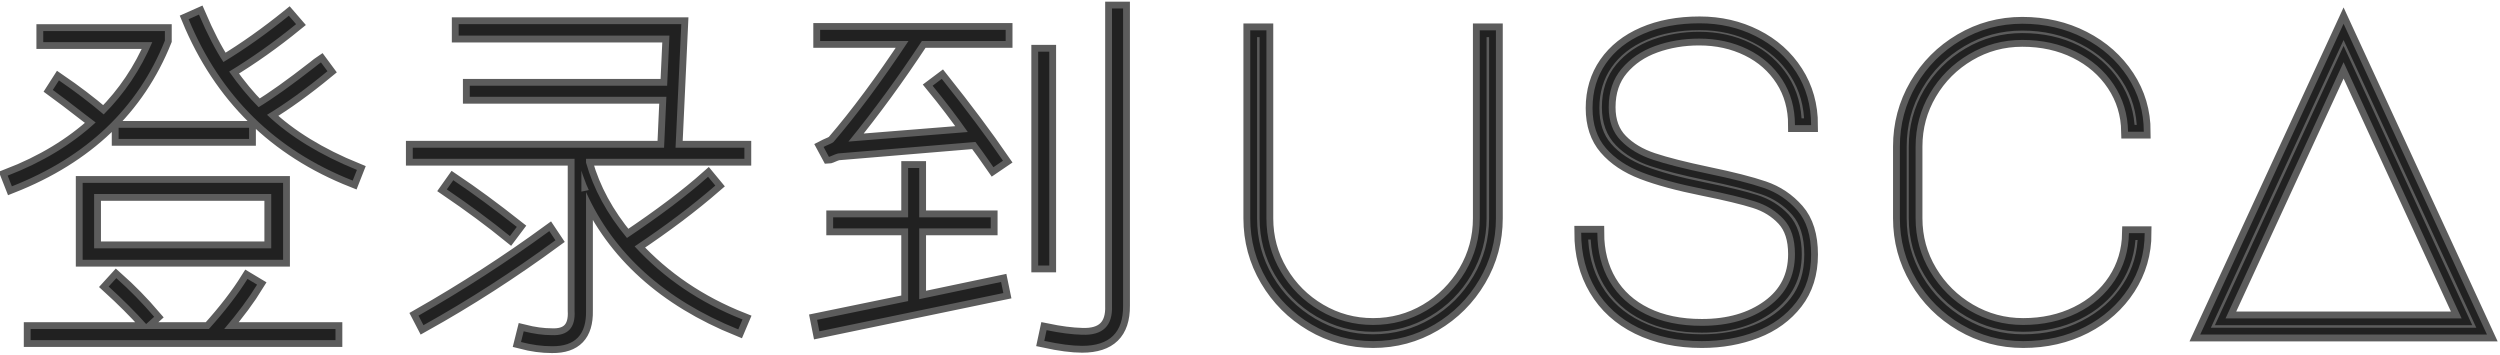 
<svg width="183px" height="26px" viewBox="0 0 183 26" version="1.1" xmlns="http://www.w3.org/2000/svg" xmlns:xlink="http://www.w3.org/1999/xlink">
    <g id="页面1" stroke="none" stroke-width="1" fill="none" fill-rule="evenodd" fill-opacity="0.64" stroke-opacity="0.64">
        <g id="画板" transform="translate(-567, -213)" fill="#000000" stroke="#000000">
            <g id="Group-84-Copy">
                <path d="M573.05,226.388 L587.722,226.388 L587.722,232.016 L573.05,232.016 Z M586.854,227.2 L573.89,227.2 L573.89,231.176 L586.854,231.176 Z M570.866,219.584 L571.314,218.884 C572.49,219.687 573.582,220.517 574.59,221.376 C576.102,219.864 577.287,218.1 578.146,216.084 L570.166,216.084 L570.166,215.272 L579.07,215.272 L579.07,215.972 C577.091,220.919 573.358,224.475 567.87,226.64 L567.562,225.856 C570.082,224.885 572.229,223.588 574.002,221.964 C573.853,221.852 573.619,221.675 573.302,221.432 C572.219,220.592 571.407,219.976 570.866,219.584 Z M580.806,214.404 L581.562,214.068 C582.178,215.505 582.775,216.663 583.354,217.54 C584.903,216.607 586.499,215.477 588.142,214.152 L588.674,214.768 C587.069,216.075 585.435,217.232 583.774,218.24 C584.483,219.248 585.202,220.116 585.93,220.844 C586.957,220.228 588.319,219.257 590.018,217.932 C590.223,217.764 590.382,217.643 590.494,217.568 L590.97,218.212 C589.383,219.519 587.909,220.583 586.546,221.404 C588.226,222.991 590.419,224.335 593.126,225.436 L592.818,226.22 C587.143,223.98 583.139,220.041 580.806,214.404 Z M569.242,237.084 L582.29,237.084 C583.466,235.777 584.409,234.555 585.118,233.416 L585.818,233.836 C585.202,234.844 584.399,235.927 583.41,237.084 L591.558,237.084 L591.558,237.896 L569.242,237.896 Z M575.682,222.356 L585.23,222.356 L585.23,223.168 L575.682,223.168 Z M574.954,233.976 L575.514,233.36 C576.503,234.237 577.427,235.18 578.286,236.188 L577.698,236.72 C576.914,235.843 575.999,234.928 574.954,233.976 Z M601.386,219.276 L615.834,219.276 L616.002,215.608 L600.574,215.608 L600.574,214.768 L616.87,214.768 L616.45,223.812 L621.49,223.812 L621.49,224.624 L609.898,224.624 L609.898,224.904 C610.439,226.827 611.438,228.665 612.894,230.42 C615.321,228.796 617.299,227.303 618.83,225.94 L619.362,226.584 C617.663,228.059 615.694,229.543 613.454,231.036 C615.601,233.369 618.233,235.152 621.35,236.384 L621.042,237.112 C615.647,234.928 611.933,231.577 609.898,227.06 L609.898,235.74 C609.935,237.495 609.105,238.363 607.406,238.344 C606.678,238.344 605.922,238.241 605.138,238.036 L605.334,237.252 C606.081,237.439 606.762,237.532 607.378,237.532 C608.573,237.588 609.133,236.991 609.058,235.74 L609.058,224.624 L597.214,224.624 L597.214,223.812 L615.61,223.812 L615.778,220.088 L601.386,220.088 Z M597.634,236.104 C600.975,234.2 604.167,232.137 607.21,229.916 L607.658,230.588 C604.503,232.903 601.283,234.975 597.998,236.804 Z M599.706,226.864 L600.182,226.192 C601.601,227.144 603.15,228.283 604.83,229.608 L604.326,230.28 C602.945,229.16 601.405,228.021 599.706,226.864 Z M628.014,223.392 C629.731,221.395 631.561,218.931 633.502,216 L627.034,216 L627.034,215.188 L640.614,215.188 L640.614,216 L634.482,216 C632.727,218.669 630.935,221.124 629.106,223.364 L637.842,222.664 C637.058,221.544 636.199,220.415 635.266,219.276 L635.938,218.772 C637.693,220.975 639.186,222.972 640.418,224.764 L639.718,225.24 C639.625,225.109 639.475,224.895 639.27,224.596 C639.158,224.428 638.869,224.027 638.402,223.392 L628.35,224.232 C628.257,224.251 628.061,224.325 627.762,224.456 C627.725,224.475 627.697,224.484 627.678,224.484 L627.286,223.756 C627.323,223.737 627.379,223.709 627.454,223.672 C627.771,223.541 627.958,223.448 628.014,223.392 Z M626.81,236.412 L633.474,235.04 L633.474,229.72 L627.986,229.72 L627.986,228.908 L633.474,228.908 L633.474,225.296 L634.286,225.296 L634.286,228.908 L639.522,228.908 L639.522,229.72 L634.286,229.72 L634.286,234.9 L640.278,233.64 L640.446,234.452 L626.978,237.252 Z M648.398,213.62 L649.21,213.62 L649.21,235.376 C649.229,237.336 648.23,238.316 646.214,238.316 C645.486,238.316 644.562,238.195 643.442,237.952 L643.61,237.168 C644.599,237.373 645.467,237.485 646.214,237.504 C647.726,237.56 648.454,236.851 648.398,235.376 Z M642.994,216.784 L643.806,216.784 L643.806,232.436 L642.994,232.436 Z M658.518,215.218 L659.702,215.218 L659.702,228.978 C659.702,230.386 660.054,231.687 660.758,232.882 C661.462,234.077 662.411,235.026 663.606,235.73 C664.801,236.434 666.102,236.786 667.51,236.786 C668.918,236.786 670.219,236.434 671.414,235.73 C672.609,235.026 673.558,234.077 674.262,232.882 C674.966,231.687 675.318,230.386 675.318,228.978 L675.318,215.218 L676.502,215.218 L676.502,228.978 C676.502,230.599 676.097,232.098 675.286,233.474 C674.475,234.85 673.382,235.943 672.006,236.754 C670.63,237.565 669.131,237.97 667.51,237.97 C665.889,237.97 664.39,237.565 663.014,236.754 C661.638,235.943 660.545,234.85 659.734,233.474 C658.923,232.098 658.518,230.599 658.518,228.978 Z M691.67,226.834 C689.857,226.471 688.379,226.071 687.238,225.634 C686.097,225.197 685.201,224.599 684.55,223.842 C683.899,223.085 683.574,222.109 683.574,220.914 C683.574,219.677 683.899,218.589 684.55,217.65 C685.201,216.711 686.118,215.986 687.302,215.474 C688.486,214.962 689.857,214.706 691.414,214.706 C692.907,214.706 694.278,215.021 695.526,215.65 C696.774,216.279 697.761,217.159 698.486,218.29 C699.211,219.421 699.574,220.711 699.574,222.162 L698.39,222.162 C698.39,220.903 698.081,219.794 697.462,218.834 C696.843,217.874 696.001,217.133 694.934,216.61 C693.867,216.087 692.683,215.826 691.382,215.826 C690.23,215.826 689.153,216.007 688.15,216.37 C687.147,216.733 686.331,217.287 685.702,218.034 C685.073,218.781 684.758,219.719 684.758,220.85 C684.758,221.874 685.057,222.69 685.654,223.298 C686.251,223.906 687.03,224.37 687.99,224.69 C688.95,225.01 690.294,225.351 692.022,225.714 C693.771,226.077 695.131,226.423 696.102,226.754 C697.073,227.085 697.894,227.634 698.566,228.402 C699.238,229.17 699.574,230.247 699.574,231.634 C699.574,233.021 699.206,234.189 698.47,235.138 C697.734,236.087 696.758,236.797 695.542,237.266 C694.326,237.735 693.003,237.97 691.574,237.97 C689.803,237.97 688.246,237.639 686.902,236.978 C685.558,236.317 684.529,235.383 683.814,234.178 C683.099,232.973 682.742,231.591 682.742,230.034 L683.926,230.034 C683.926,231.399 684.23,232.594 684.838,233.618 C685.446,234.642 686.326,235.437 687.478,236.002 C688.63,236.567 689.995,236.85 691.574,236.85 C693.537,236.85 695.163,236.381 696.454,235.442 C697.745,234.503 698.39,233.223 698.39,231.602 C698.39,230.493 698.113,229.639 697.558,229.042 C697.003,228.445 696.305,228.013 695.462,227.746 C694.619,227.479 693.355,227.175 691.67,226.834 Z M707.222,228.978 C707.222,230.386 707.579,231.687 708.294,232.882 C709.009,234.077 709.969,235.026 711.174,235.73 C712.379,236.434 713.686,236.786 715.094,236.786 C716.545,236.786 717.857,236.498 719.03,235.922 C720.203,235.346 721.126,234.546 721.798,233.522 C722.47,232.498 722.817,231.346 722.838,230.066 L723.99,230.066 C723.99,231.538 723.601,232.877 722.822,234.082 C722.043,235.287 720.977,236.237 719.622,236.93 C718.267,237.623 716.758,237.97 715.094,237.97 C713.473,237.97 711.969,237.565 710.582,236.754 C709.195,235.943 708.097,234.85 707.286,233.474 C706.475,232.098 706.07,230.599 706.07,228.978 L706.07,223.73 C706.07,222.109 706.47,220.61 707.27,219.234 C708.07,217.858 709.158,216.765 710.534,215.954 C711.91,215.143 713.409,214.738 715.03,214.738 C716.673,214.738 718.171,215.085 719.526,215.778 C720.881,216.471 721.953,217.421 722.742,218.626 C723.531,219.831 723.926,221.17 723.926,222.642 L722.774,222.642 C722.753,221.362 722.401,220.21 721.718,219.186 C721.035,218.162 720.113,217.362 718.95,216.786 C717.787,216.21 716.481,215.922 715.03,215.922 C713.622,215.922 712.321,216.274 711.126,216.978 C709.931,217.682 708.982,218.631 708.278,219.826 C707.574,221.021 707.222,222.322 707.222,223.73 Z M749.046,237.49 L728.054,237.49 L738.55,214.738 Z M729.91,236.306 L747.19,236.306 L738.55,217.554 Z" id="形状结合"></path>
            </g>
        </g>
    </g>
</svg>